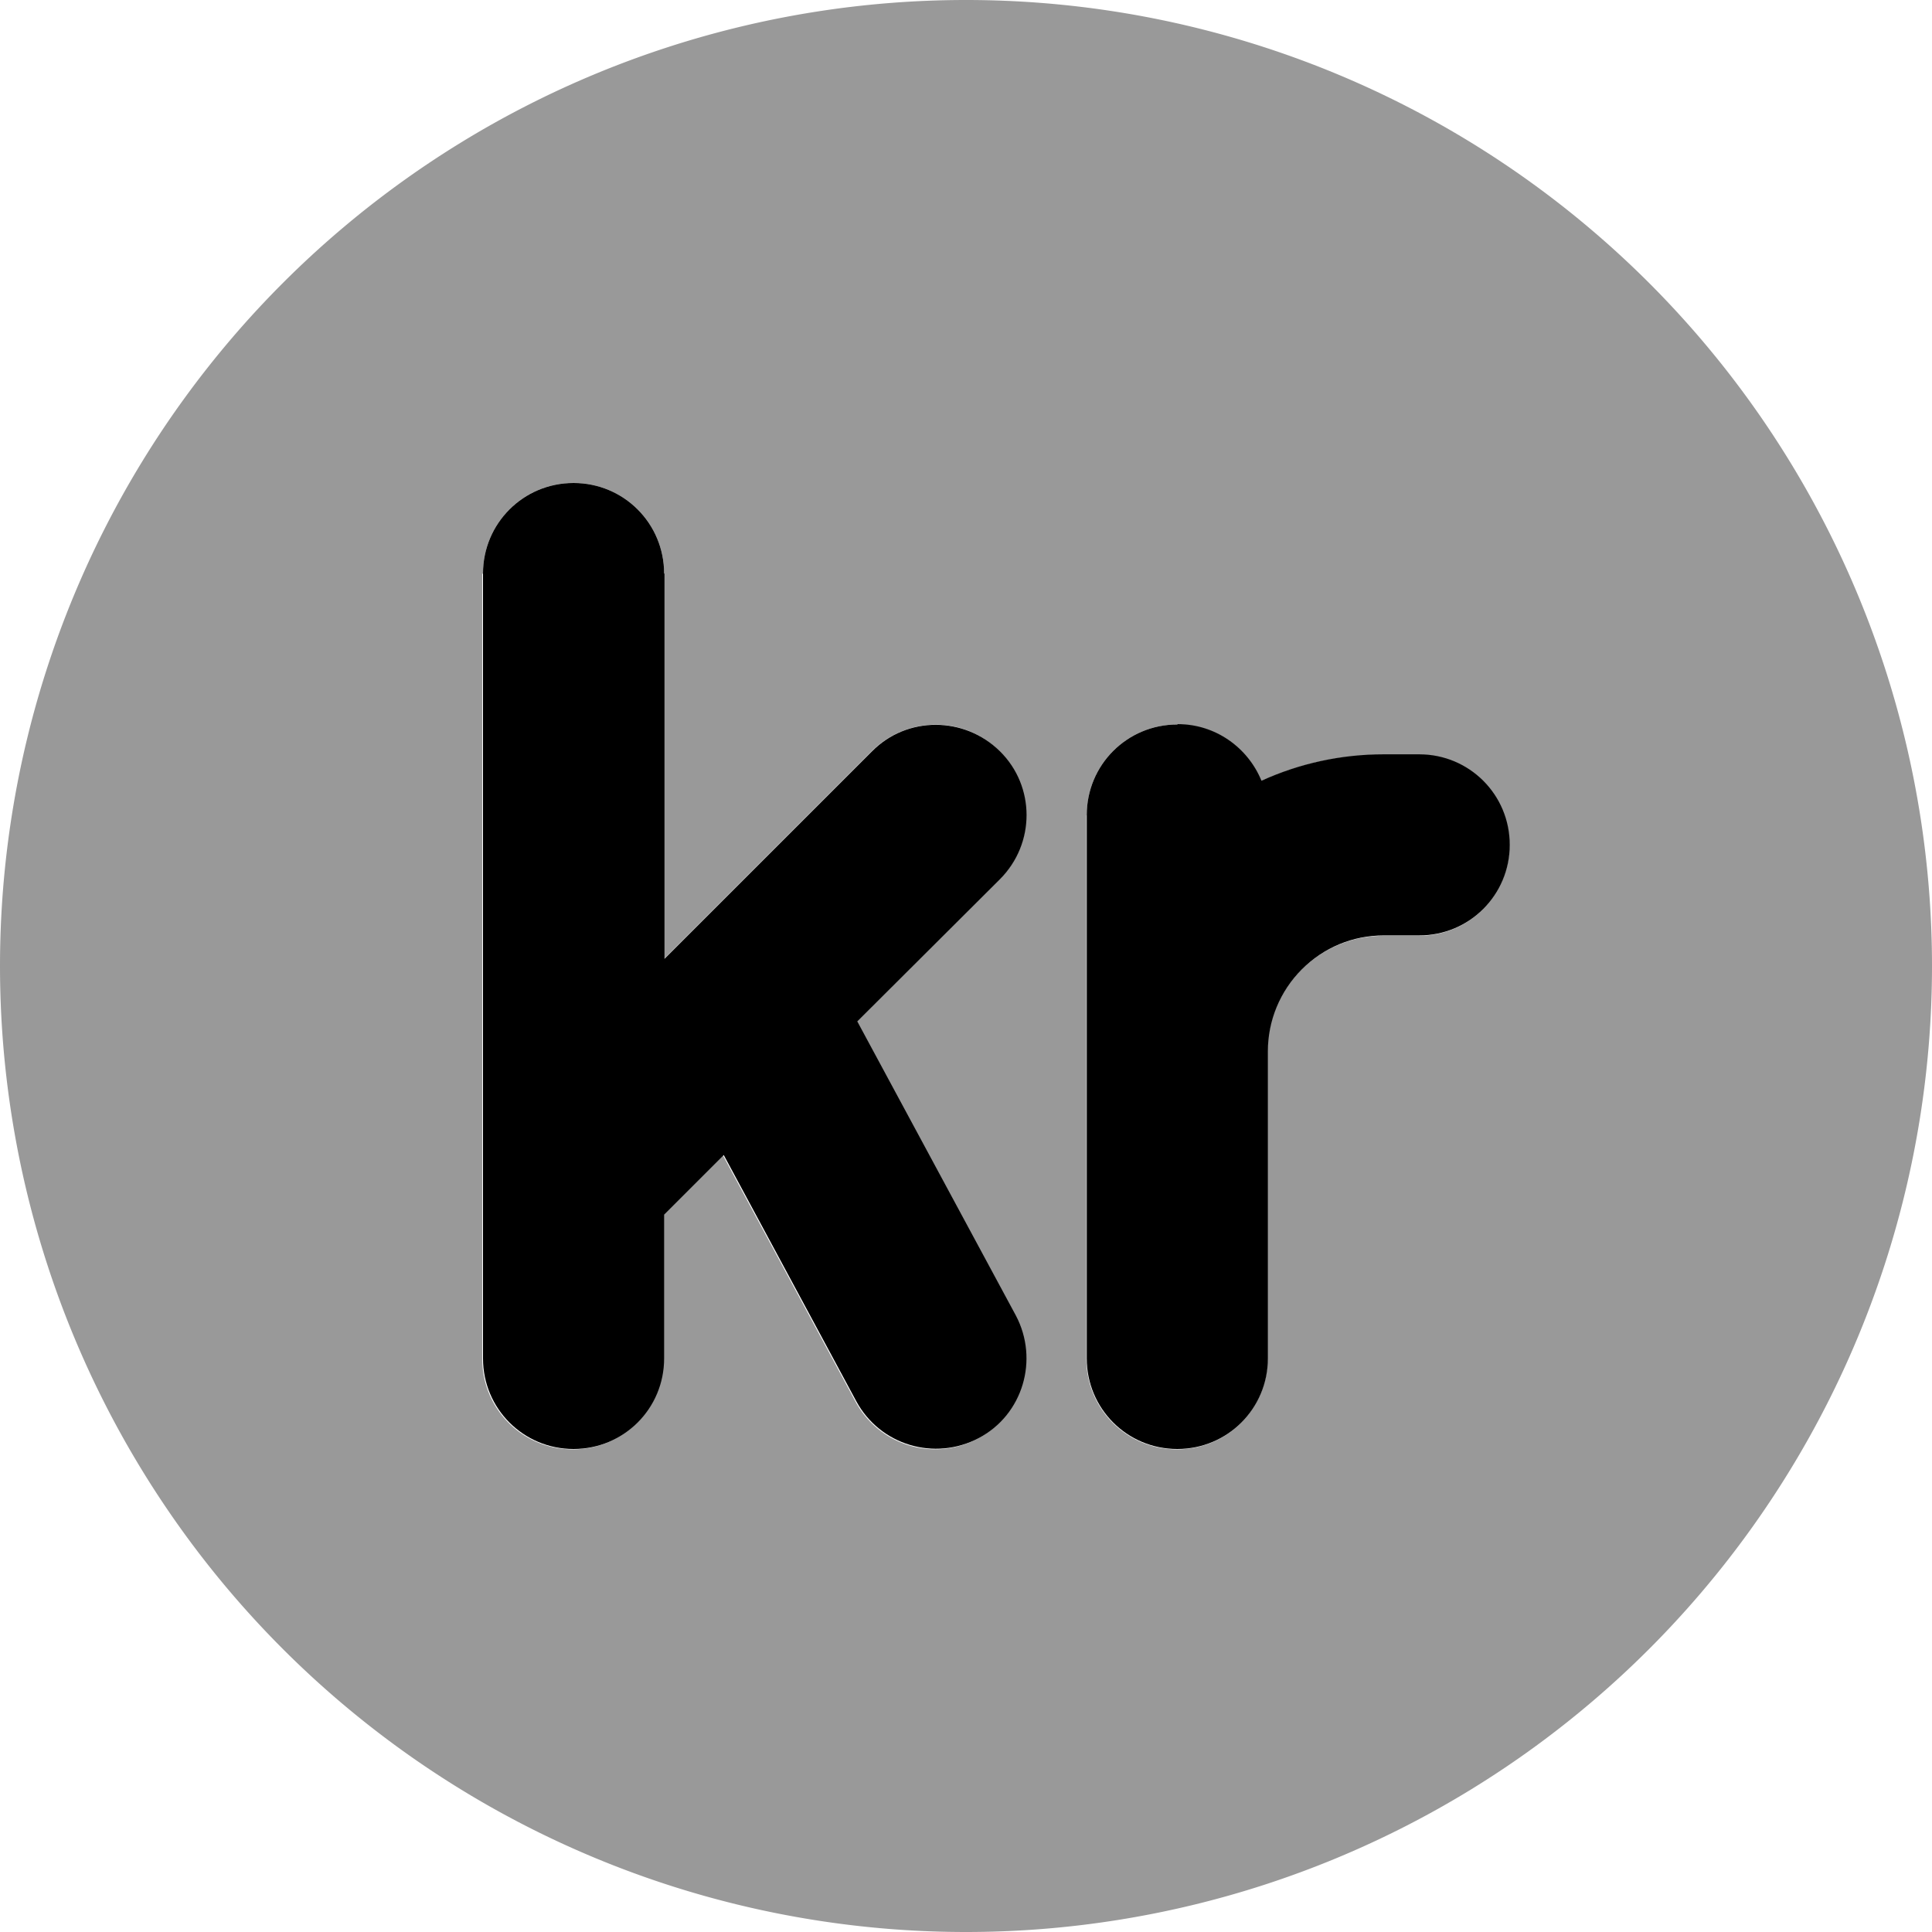 <svg fill="currentColor" xmlns="http://www.w3.org/2000/svg" viewBox="0 0 512 512"><!--! Font Awesome Pro 7.1.0 by @fontawesome - https://fontawesome.com License - https://fontawesome.com/license (Commercial License) Copyright 2025 Fonticons, Inc. --><path opacity=".4" fill="currentColor" d="M0 256a256 256 0 1 0 512 0 256 256 0 1 0 -512 0zM128 152c0-13.3 10.7-24 24-24s24 10.7 24 24l0 102.1 55-55c9.4-9.4 24.6-9.4 33.9 0s9.4 24.6 0 33.9l-37.8 37.8 41.9 77.9c6.3 11.7 1.9 26.2-9.8 32.5s-26.2 1.9-32.5-9.8l-35.1-65.2-15.8 15.8 0 38.1c0 13.3-10.7 24-24 24s-24-10.7-24-24l0-208zm160 64c0-13.3 10.7-24 24-24 10.1 0 18.7 6.2 22.2 15 10.1-4.6 21.1-7 32.4-7l9.4 0c13.3 0 24 10.7 24 24s-10.7 24-24 24l-9.4 0c-8.1 0-15.9 3.2-21.7 9s-9 13.5-9 21.7l0 81.4c0 13.3-10.7 24-24 24s-24-10.7-24-24l0-144z"/><path fill="currentColor" d="M176 152c0-13.3-10.7-24-24-24s-24 10.7-24 24l0 208c0 13.3 10.7 24 24 24s24-10.7 24-24l0-38.1 15.8-15.8 35.1 65.2c6.3 11.7 20.8 16 32.5 9.8s16-20.8 9.8-32.5L227.2 270.7 265 233c9.4-9.4 9.4-24.6 0-33.9s-24.6-9.4-33.9 0l-55 55 0-102.1zm136 40c-13.3 0-24 10.7-24 24l0 144c0 13.3 10.7 24 24 24s24-10.7 24-24l0-81.4c0-8.1 3.2-15.9 9-21.7s13.5-9 21.7-9l9.4 0c13.3 0 24-10.7 24-24s-10.7-24-24-24l-9.4 0c-11.3 0-22.3 2.4-32.4 7-3.6-8.8-12.2-15-22.2-15z"/></svg>